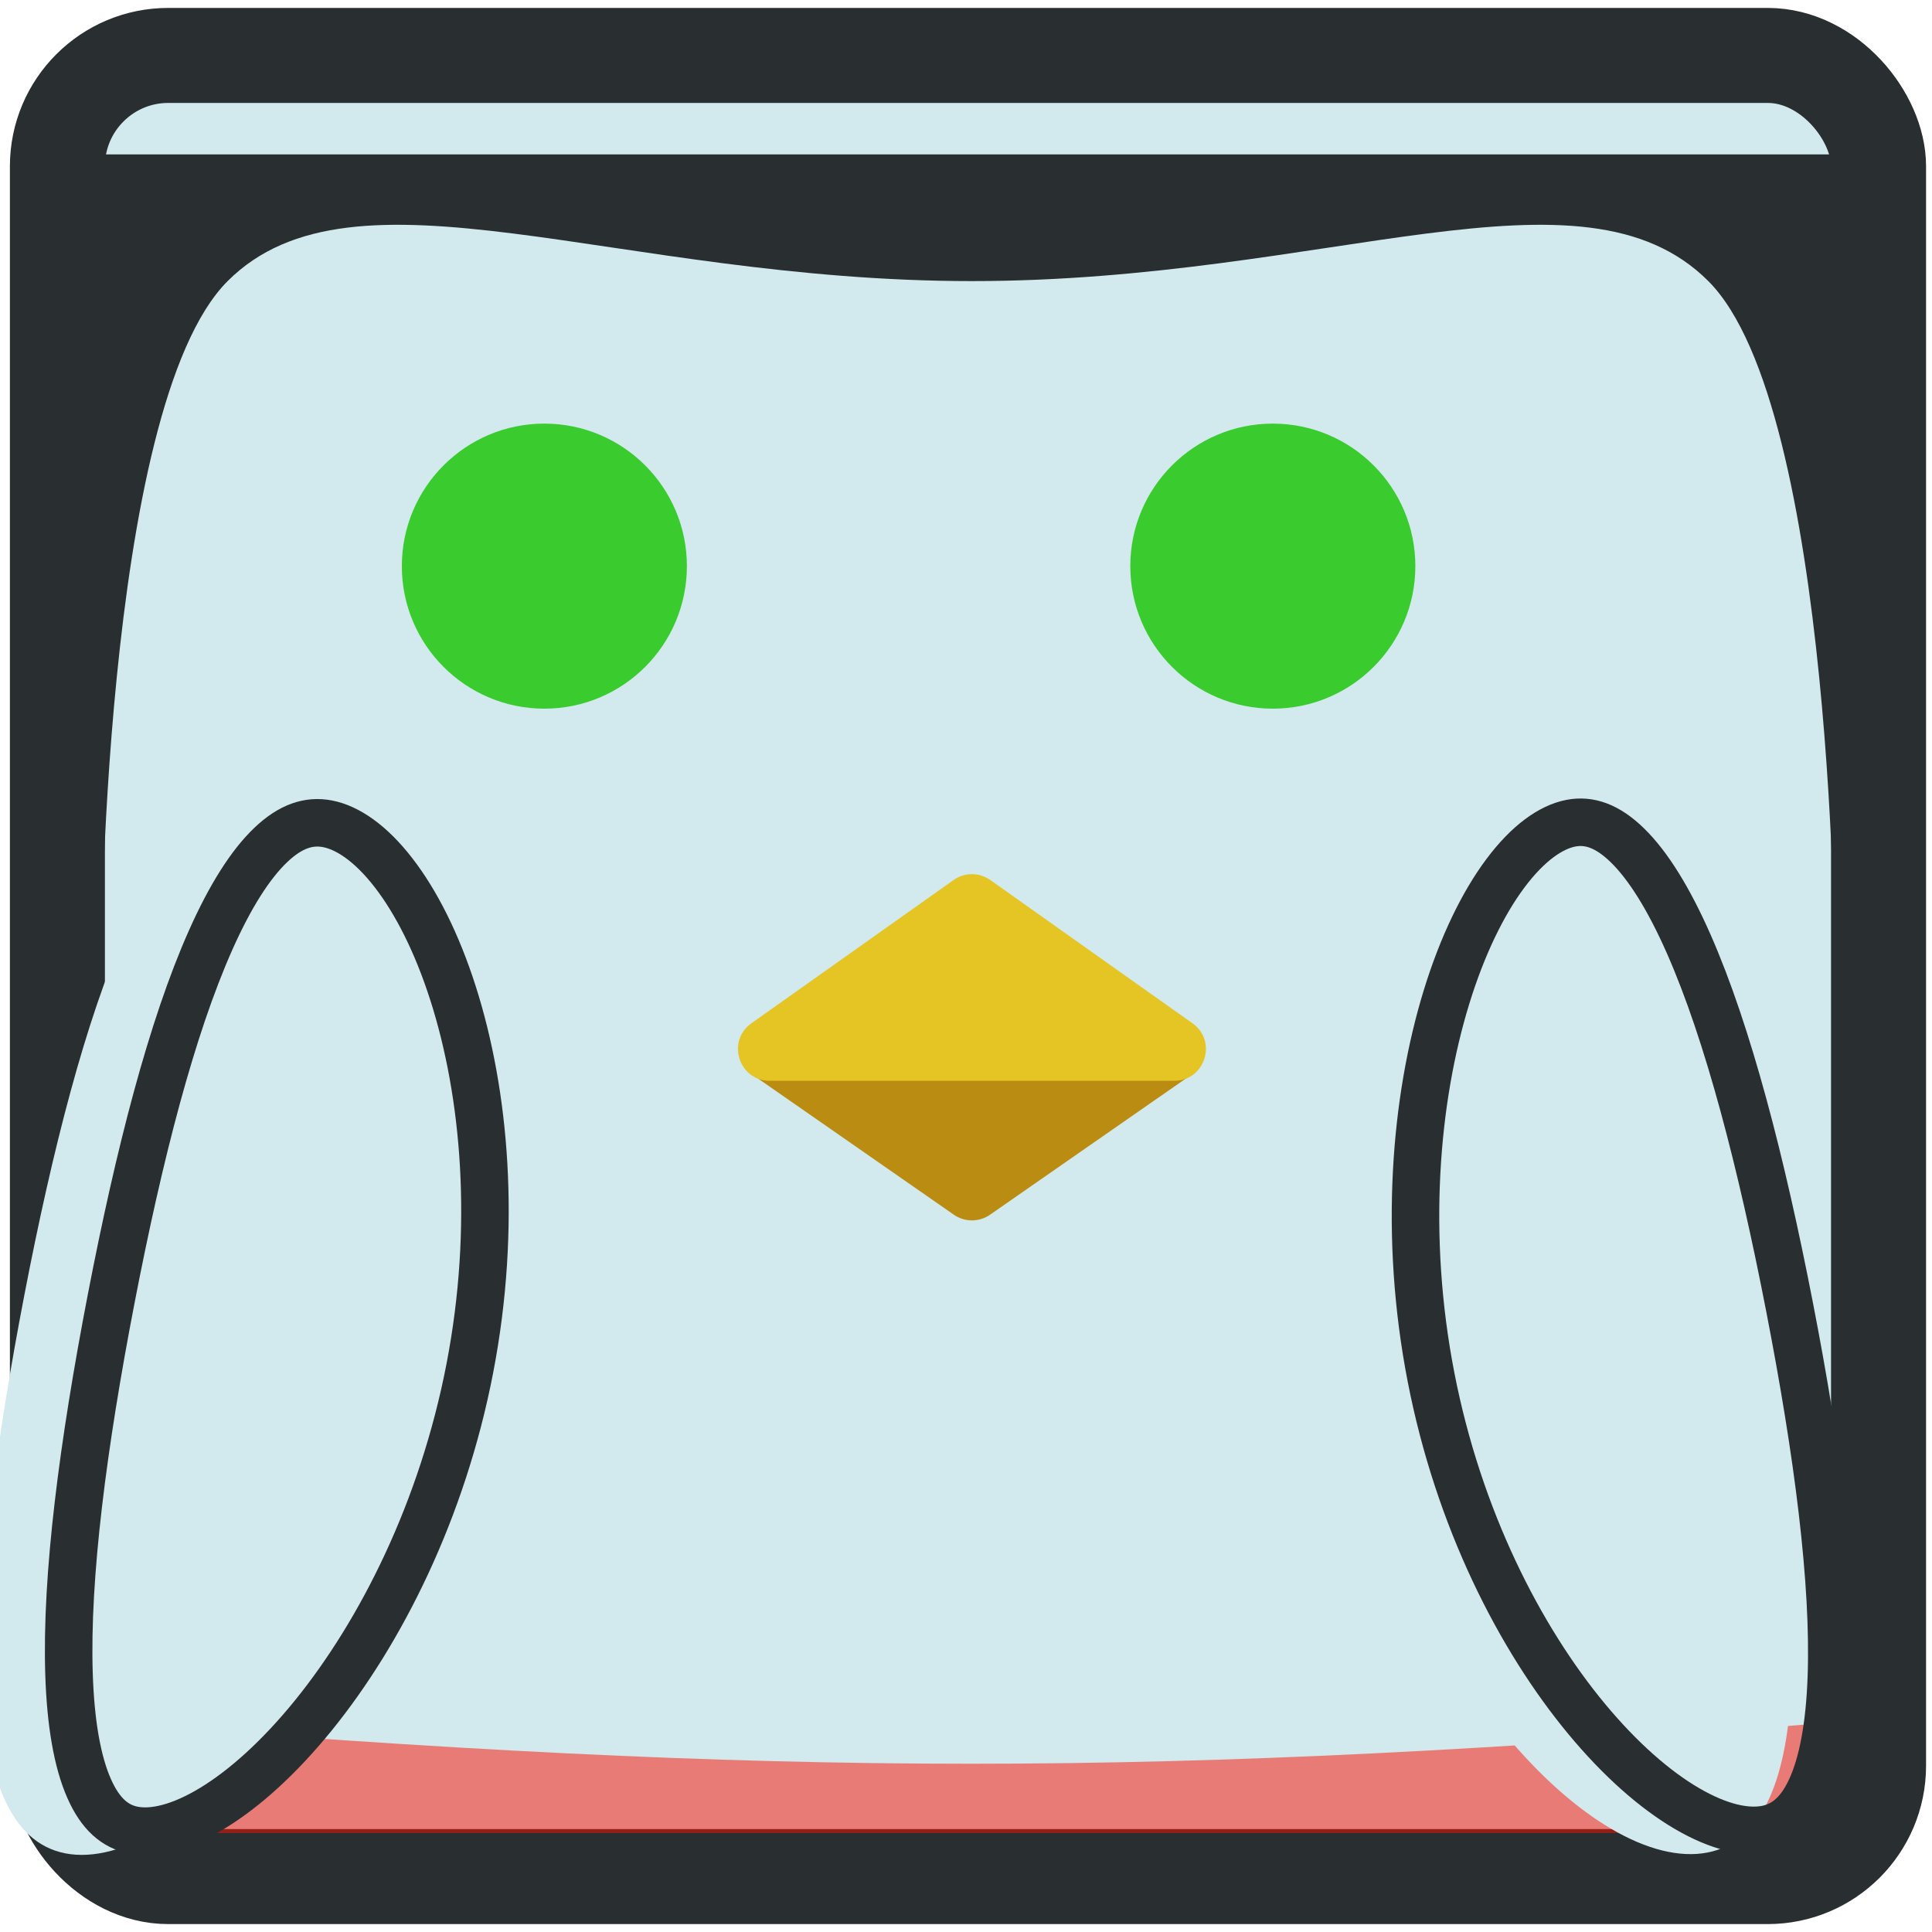 <svg width="122" height="122" viewBox="0 0 122 122" fill="none" xmlns="http://www.w3.org/2000/svg">
<rect x="3.625" y="3.5" width="115" height="115" rx="7" fill="#D2E9ED" stroke="#292F31" stroke-width="6"/>
<g filter="url(#filter0_i_907_2043)">
<circle cx="38.375" cy="35.75" r="9" fill="#3ACB2E"/>
</g>
<g filter="url(#filter1_i_907_2043)">
<circle cx="84.375" cy="35.75" r="9" fill="#3ACB2E"/>
</g>
<path d="M115.875 108.75C72.875 112.25 49.875 112.25 6.375 108.75C6.375 108.75 6.375 115.75 10.375 115.75H111.375C115.875 115.75 115.875 108.75 115.875 108.75Z" fill="#FF0F00" fill-opacity="0.5"/>
<g filter="url(#filter2_ii_907_2043)">
<path d="M31.141 86.691C27.598 105.051 15.202 118.399 8.133 117.035C1.065 115.671 2 100.112 5.543 81.751C9.086 63.392 13.894 49.184 20.963 50.548C28.032 51.912 34.684 68.331 31.141 86.691Z" fill="#D2E9ED"/>
</g>
<path d="M29.668 86.407C27.943 95.347 24.063 103.047 19.794 108.315C17.658 110.951 15.459 112.936 13.432 114.17C11.377 115.421 9.667 115.804 8.418 115.562C7.278 115.343 6.342 114.565 5.622 112.925C4.883 111.244 4.459 108.819 4.358 105.718C4.157 99.537 5.249 91.192 7.016 82.036C8.783 72.877 10.845 64.876 13.301 59.364C14.532 56.599 15.81 54.583 17.103 53.353C18.358 52.16 19.514 51.796 20.679 52.02C21.947 52.265 23.401 53.239 24.847 55.107C26.276 56.953 27.589 59.538 28.602 62.703C30.628 69.028 31.393 77.468 29.668 86.407Z" stroke="#292F31" stroke-width="3"/>
<g filter="url(#filter3_ii_907_2043)">
<path d="M88.892 87.251C85.324 68.896 91.84 51.885 98.907 50.511C105.974 49.137 110.915 63.921 114.483 82.276C118.051 100.632 118.894 115.607 111.828 116.981C104.761 118.355 92.46 105.606 88.892 87.251Z" fill="#D2E9ED"/>
</g>
<path d="M90.365 86.965C88.627 78.027 89.352 69.435 91.345 62.954C92.343 59.711 93.641 57.049 95.061 55.147C96.501 53.219 97.944 52.226 99.193 51.983C100.333 51.762 101.492 52.134 102.772 53.386C104.085 54.67 105.383 56.762 106.635 59.6C109.129 65.259 111.231 73.408 113.011 82.563C114.79 91.719 115.864 99.912 115.644 105.942C115.534 108.967 115.101 111.314 114.361 112.938C113.642 114.513 112.705 115.282 111.541 115.509C110.273 115.755 108.561 115.395 106.522 114.202C104.507 113.023 102.324 111.114 100.202 108.557C95.962 103.445 92.102 95.901 90.365 86.965Z" stroke="#292F31" stroke-width="3"/>
<path d="M60.233 76.706C60.919 77.183 61.83 77.183 62.517 76.706L75.191 67.892C76.798 66.774 76.007 64.25 74.049 64.25H48.701C46.742 64.25 45.951 66.774 47.559 67.892L60.233 76.706Z" fill="#BB8C12"/>
<path d="M60.219 55.569C60.911 55.078 61.839 55.078 62.531 55.569L75.302 64.618C76.893 65.745 76.095 68.25 74.146 68.25H48.604C46.655 68.25 45.857 65.745 47.448 64.618L60.219 55.569Z" fill="#E4C524"/>
<g filter="url(#filter4_d_907_2043)">
<path d="M14.375 13.75C6.375 21.75 6.375 57.75 6.375 57.75L6.375 5.75L115.875 5.75L115.875 57.75C115.875 57.75 115.875 21.75 107.875 13.75C99.875 5.75 83.875 13.75 61.375 13.75C38.875 13.75 22.375 5.75 14.375 13.75Z" fill="#292F31"/>
</g>
<defs>
<filter id="filter0_i_907_2043" x="29.375" y="26.75" width="18" height="18" filterUnits="userSpaceOnUse" color-interpolation-filters="sRGB">
<feFlood flood-opacity="0" result="BackgroundImageFix"/>
<feBlend mode="normal" in="SourceGraphic" in2="BackgroundImageFix" result="shape"/>
<feColorMatrix in="SourceAlpha" type="matrix" values="0 0 0 0 0 0 0 0 0 0 0 0 0 0 0 0 0 0 127 0" result="hardAlpha"/>
<feOffset dx="-4"/>
<feComposite in2="hardAlpha" operator="arithmetic" k2="-1" k3="1"/>
<feColorMatrix type="matrix" values="0 0 0 0 1 0 0 0 0 1 0 0 0 0 1 0 0 0 1 0"/>
<feBlend mode="normal" in2="shape" result="effect1_innerShadow_907_2043"/>
</filter>
<filter id="filter1_i_907_2043" x="75.375" y="26.75" width="18" height="18" filterUnits="userSpaceOnUse" color-interpolation-filters="sRGB">
<feFlood flood-opacity="0" result="BackgroundImageFix"/>
<feBlend mode="normal" in="SourceGraphic" in2="BackgroundImageFix" result="shape"/>
<feColorMatrix in="SourceAlpha" type="matrix" values="0 0 0 0 0 0 0 0 0 0 0 0 0 0 0 0 0 0 127 0" result="hardAlpha"/>
<feOffset dx="-4"/>
<feComposite in2="hardAlpha" operator="arithmetic" k2="-1" k3="1"/>
<feColorMatrix type="matrix" values="0 0 0 0 1 0 0 0 0 1 0 0 0 0 1 0 0 0 1 0"/>
<feBlend mode="normal" in2="shape" result="effect1_innerShadow_907_2043"/>
</filter>
<filter id="filter2_ii_907_2043" x="2.834" y="50.457" width="29.289" height="66.674" filterUnits="userSpaceOnUse" color-interpolation-filters="sRGB">
<feFlood flood-opacity="0" result="BackgroundImageFix"/>
<feBlend mode="normal" in="SourceGraphic" in2="BackgroundImageFix" result="shape"/>
<feColorMatrix in="SourceAlpha" type="matrix" values="0 0 0 0 0 0 0 0 0 0 0 0 0 0 0 0 0 0 127 0" result="hardAlpha"/>
<feOffset dx="6"/>
<feComposite in2="hardAlpha" operator="arithmetic" k2="-1" k3="1"/>
<feColorMatrix type="matrix" values="0 0 0 0 1 0 0 0 0 1 0 0 0 0 1 0 0 0 0.3 0"/>
<feBlend mode="normal" in2="shape" result="effect1_innerShadow_907_2043"/>
<feColorMatrix in="SourceAlpha" type="matrix" values="0 0 0 0 0 0 0 0 0 0 0 0 0 0 0 0 0 0 127 0" result="hardAlpha"/>
<feOffset dx="-10"/>
<feComposite in2="hardAlpha" operator="arithmetic" k2="-1" k3="1"/>
<feColorMatrix type="matrix" values="0 0 0 0 0.161 0 0 0 0 0.184 0 0 0 0 0.192 0 0 0 0.15 0"/>
<feBlend mode="normal" in2="effect1_innerShadow_907_2043" result="effect2_innerShadow_907_2043"/>
</filter>
<filter id="filter3_ii_907_2043" x="87.884" y="50.422" width="29.289" height="66.66" filterUnits="userSpaceOnUse" color-interpolation-filters="sRGB">
<feFlood flood-opacity="0" result="BackgroundImageFix"/>
<feBlend mode="normal" in="SourceGraphic" in2="BackgroundImageFix" result="shape"/>
<feColorMatrix in="SourceAlpha" type="matrix" values="0 0 0 0 0 0 0 0 0 0 0 0 0 0 0 0 0 0 127 0" result="hardAlpha"/>
<feOffset dx="6"/>
<feComposite in2="hardAlpha" operator="arithmetic" k2="-1" k3="1"/>
<feColorMatrix type="matrix" values="0 0 0 0 1 0 0 0 0 1 0 0 0 0 1 0 0 0 0.3 0"/>
<feBlend mode="normal" in2="shape" result="effect1_innerShadow_907_2043"/>
<feColorMatrix in="SourceAlpha" type="matrix" values="0 0 0 0 0 0 0 0 0 0 0 0 0 0 0 0 0 0 127 0" result="hardAlpha"/>
<feOffset dx="-10"/>
<feComposite in2="hardAlpha" operator="arithmetic" k2="-1" k3="1"/>
<feColorMatrix type="matrix" values="0 0 0 0 0.161 0 0 0 0 0.184 0 0 0 0 0.192 0 0 0 0.15 0"/>
<feBlend mode="normal" in2="effect1_innerShadow_907_2043" result="effect2_innerShadow_907_2043"/>
</filter>
<filter id="filter4_d_907_2043" x="6.375" y="5.75" width="109.5" height="56" filterUnits="userSpaceOnUse" color-interpolation-filters="sRGB">
<feFlood flood-opacity="0" result="BackgroundImageFix"/>
<feColorMatrix in="SourceAlpha" type="matrix" values="0 0 0 0 0 0 0 0 0 0 0 0 0 0 0 0 0 0 127 0" result="hardAlpha"/>
<feOffset dy="4"/>
<feComposite in2="hardAlpha" operator="out"/>
<feColorMatrix type="matrix" values="0 0 0 0 1 0 0 0 0 0.059 0 0 0 0 0 0 0 0 0.5 0"/>
<feBlend mode="normal" in2="BackgroundImageFix" result="effect1_dropShadow_907_2043"/>
<feBlend mode="normal" in="SourceGraphic" in2="effect1_dropShadow_907_2043" result="shape"/>
</filter>
</defs>
</svg>
